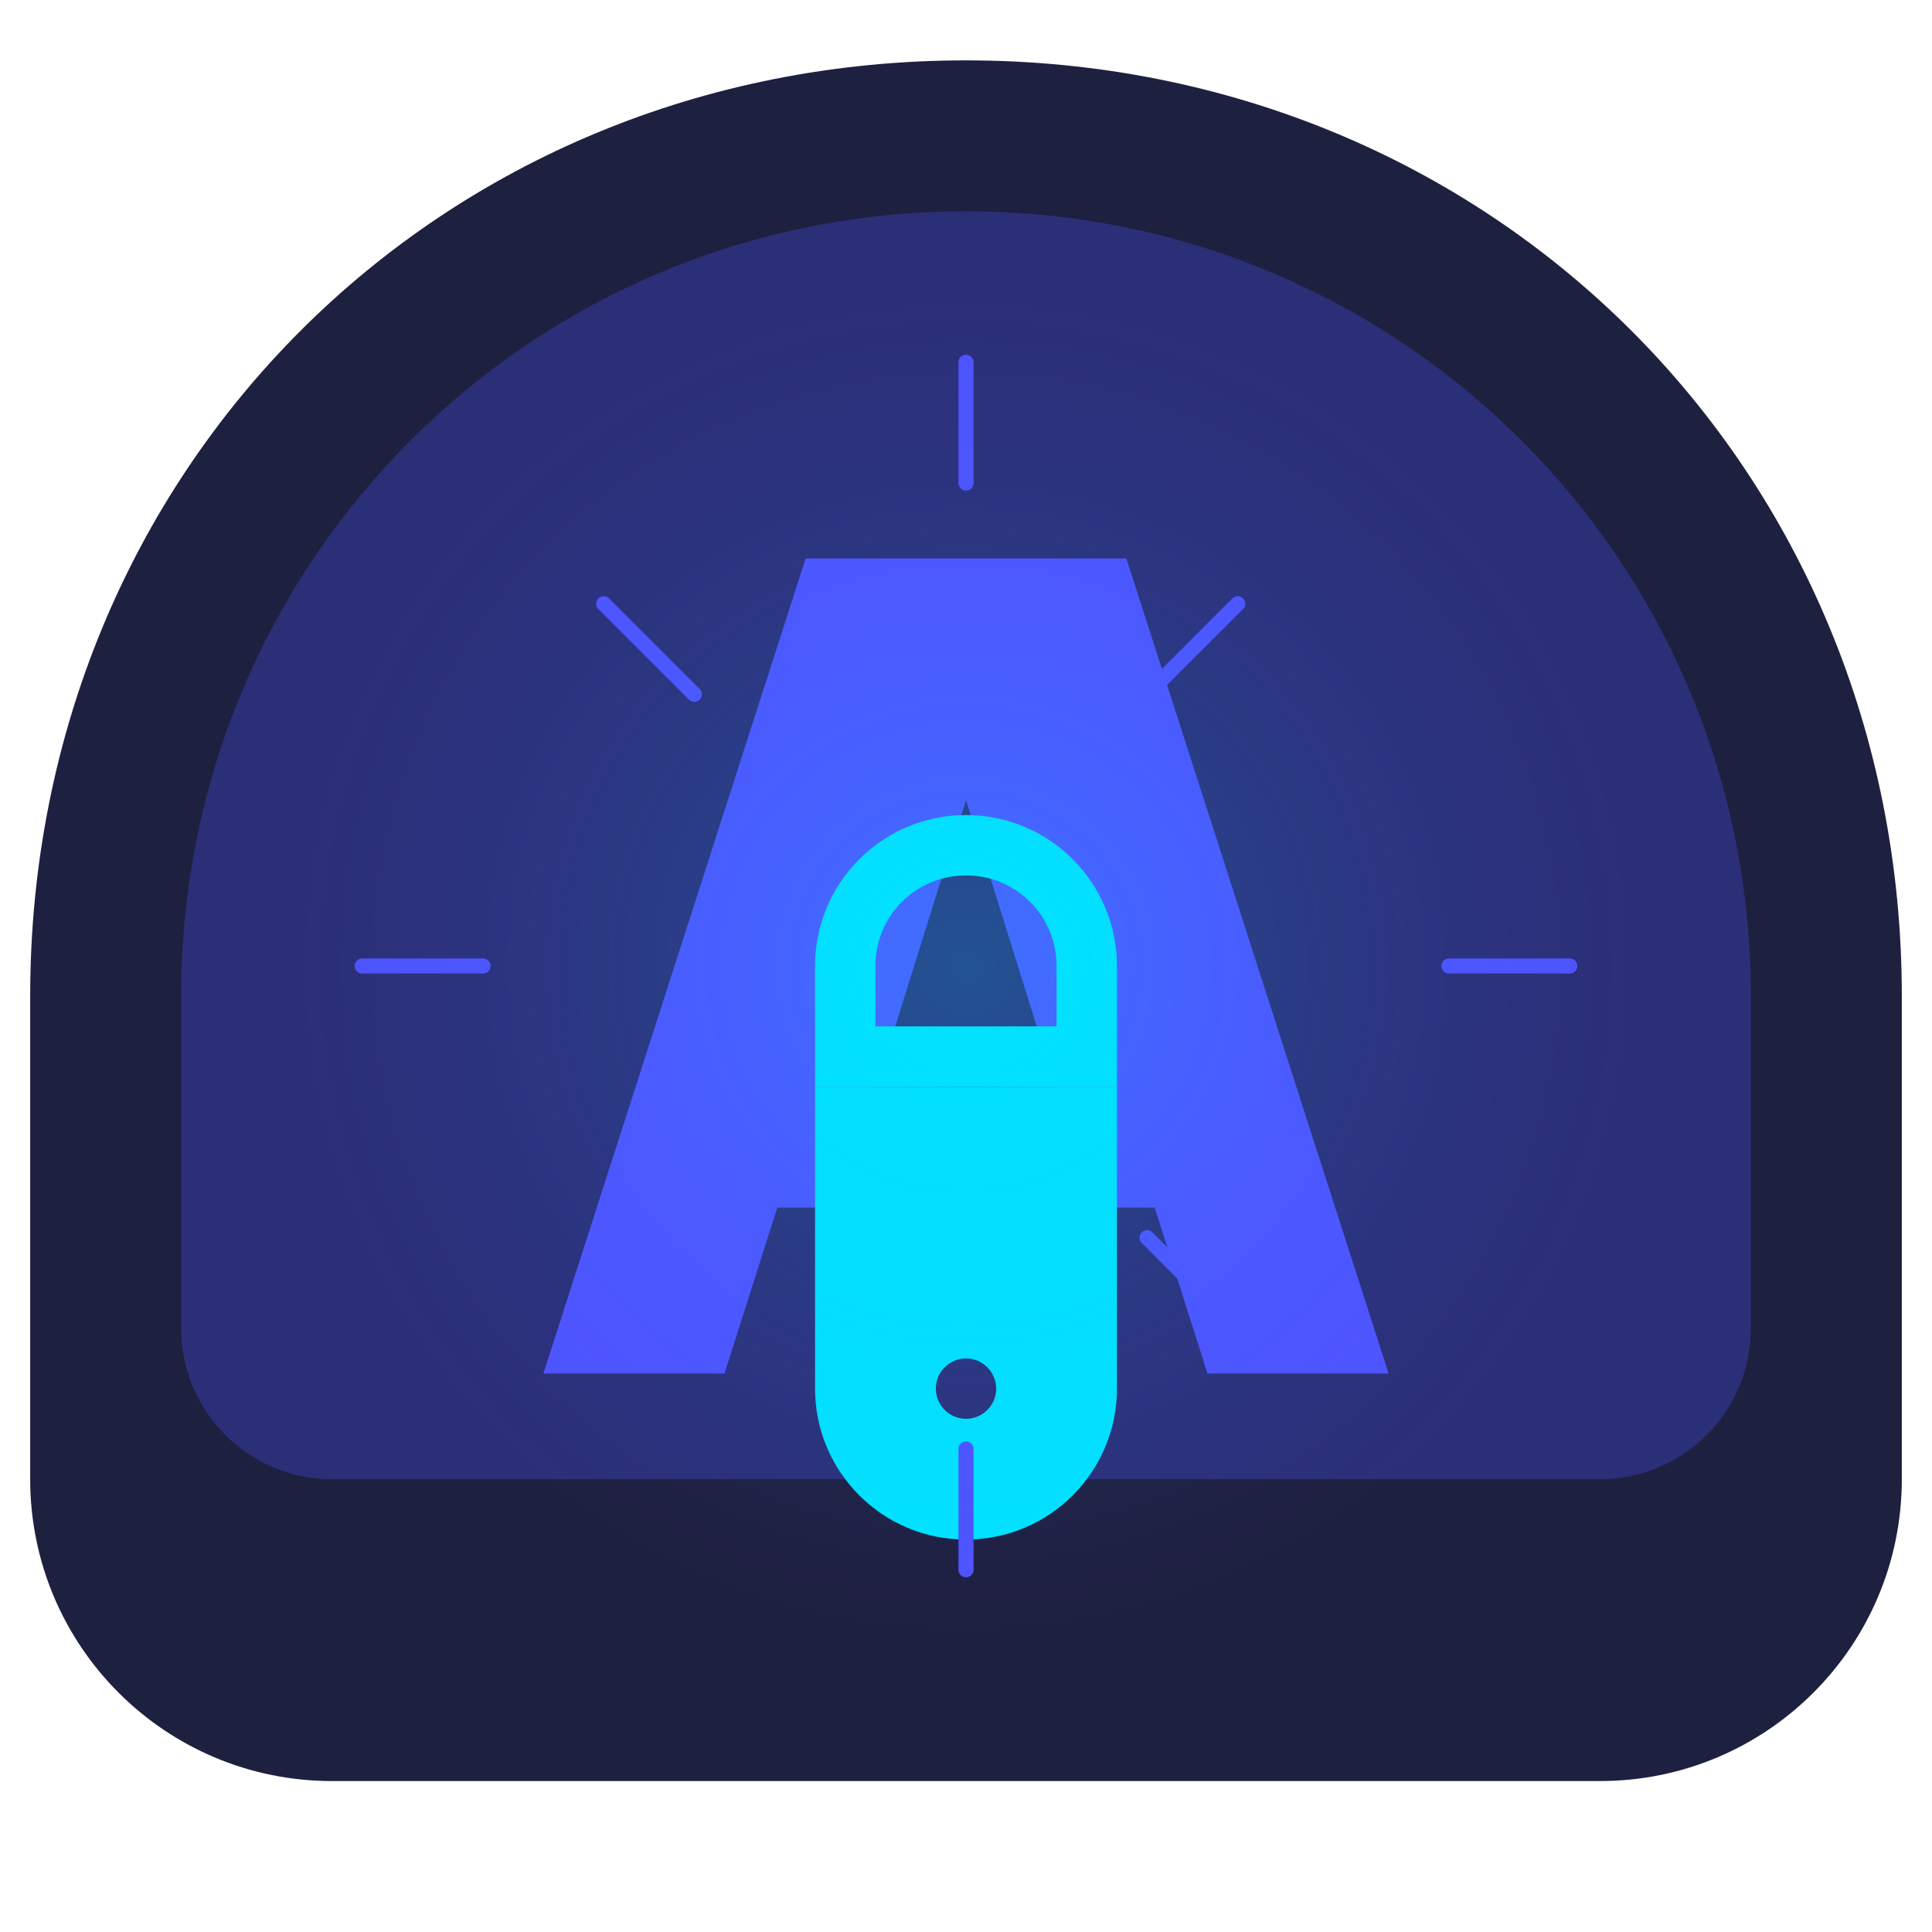 <svg xmlns="http://www.w3.org/2000/svg" width="512" height="512" viewBox="0 0 512 512">
  <!-- Background Shield -->
  <path d="M256 16C116.4 16 8 124.4 8 264v128c0 44.2 35.8 80 80 80h336c44.2 0 80-35.8 80-80V264C504 124.4 395.6 16 256 16z" fill="#1e2040"/>
  
  <!-- Inner Shield -->
  <path d="M256 56c-115.3 0-208 92.7-208 208v88c0 22.1 17.9 40 40 40h336c22.1 0 40-17.9 40-40v-88c0-115.3-92.7-208-208-208z" fill="#2b2f77"/>
  
  <!-- A Letter -->
  <path d="M213.5 148L144 364h48l14-44h100l14 44h48l-69.5-216h-85zm42.5 64l30 96h-60l30-96z" fill="#4e54ff"/>
  
  <!-- Lock Symbol -->
  <g fill="#00e5ff">
    <path d="M256 216c-22.1 0-40 17.9-40 40v32h80v-32c0-22.1-17.9-40-40-40zm0 16c13.3 0 24 10.7 24 24v16h-48v-16c0-13.3 10.7-24 24-24z"/>
    <path d="M216 288v80c0 22.1 17.9 40 40 40s40-17.9 40-40v-80h-80zm40 88c-4.4 0-8-3.6-8-8s3.6-8 8-8 8 3.6 8 8-3.6 8-8 8z"/>
  </g>
  
  <!-- Digital Circuit Lines -->
  <g stroke="#4e54ff" stroke-width="4" fill="none">
    <path d="M96 256h32M384 256h32M256 384v32M256 96v32" stroke-linecap="round"/>
    <path d="M160 160l24 24M328 160l-24 24M160 352l24-24M328 352l-24-24" stroke-linecap="round"/>
  </g>
  
  <!-- Glow Effect -->
  <circle cx="256" cy="256" r="180" fill="url(#glow)" opacity="0.2"/>
  
  <!-- Gradient Definition -->
  <defs>
    <radialGradient id="glow" cx="256" cy="256" r="180" gradientUnits="userSpaceOnUse">
      <stop offset="0%" stop-color="#00e5ff"/>
      <stop offset="100%" stop-color="#4e54ff" stop-opacity="0"/>
    </radialGradient>
  </defs>
</svg>